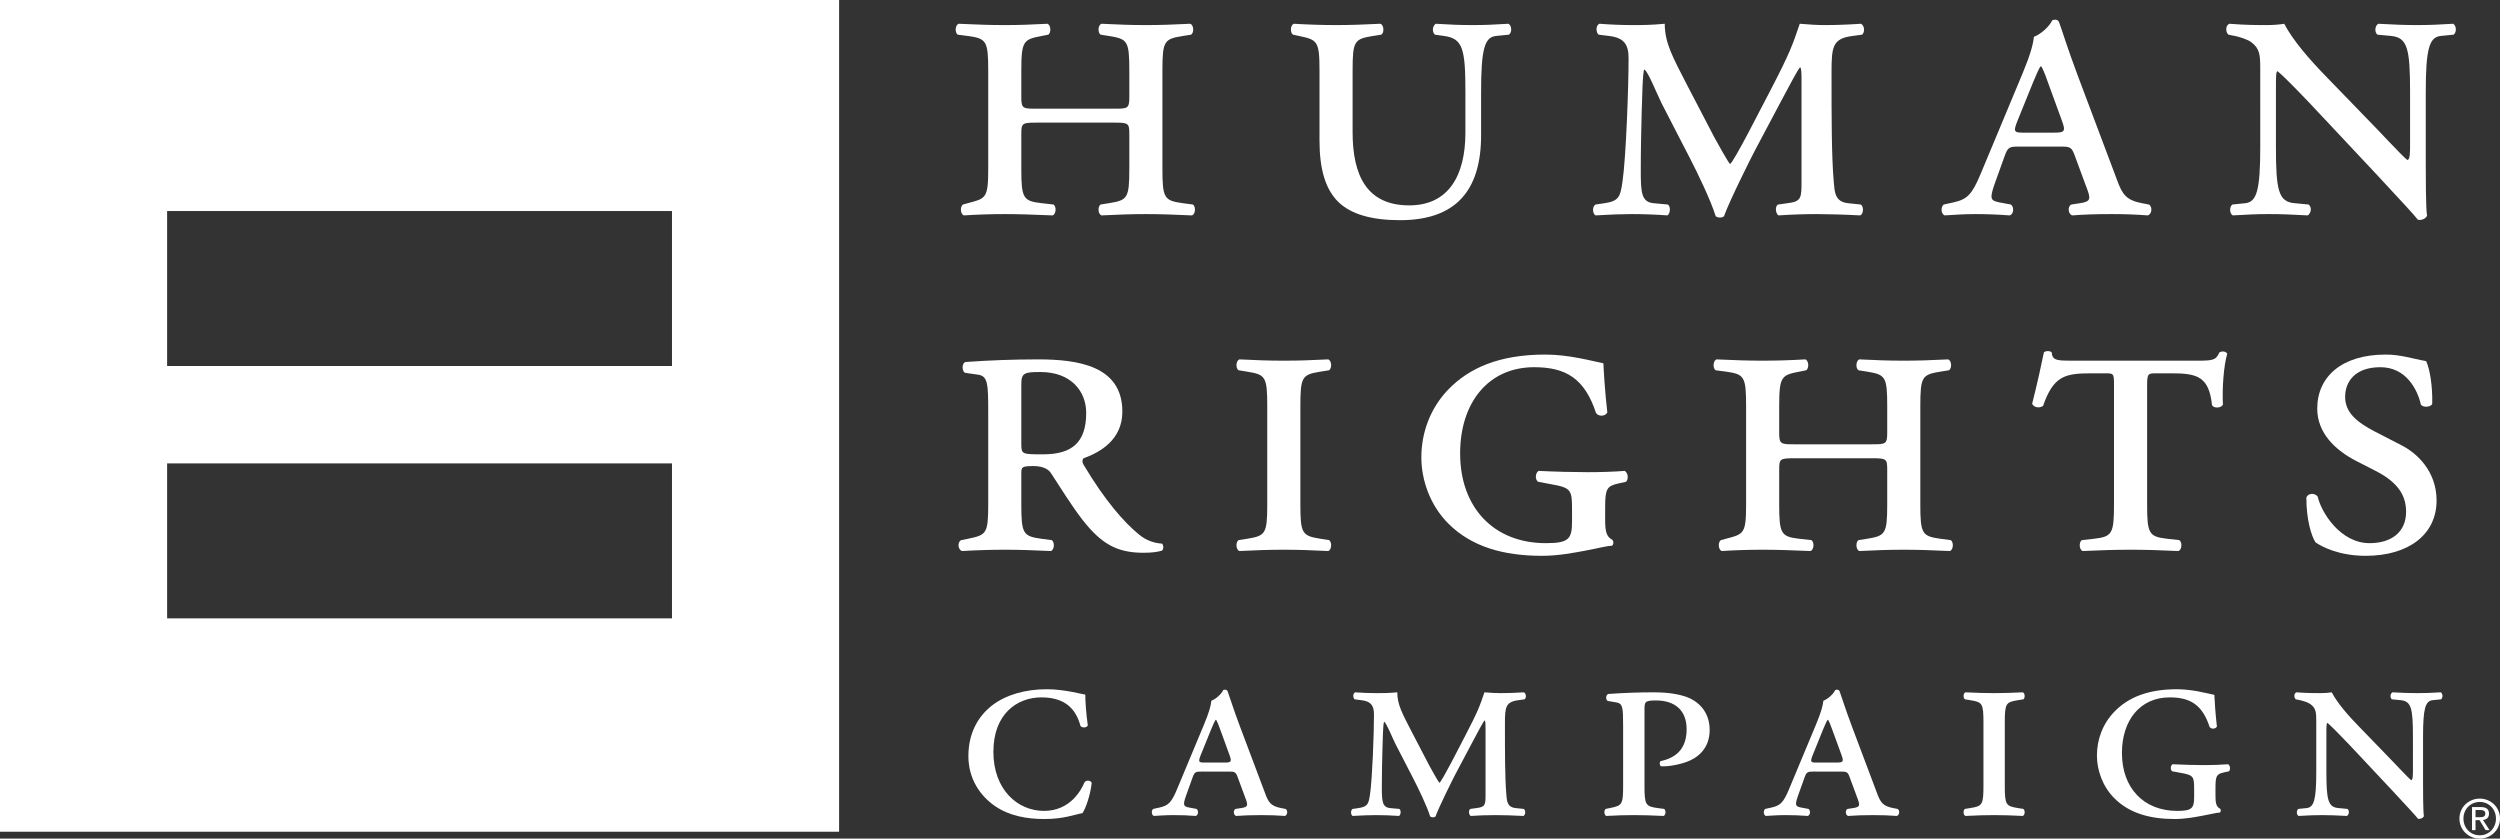 <?xml version="1.0" encoding="utf-8"?>
<!-- Generator: Adobe Illustrator 16.0.0, SVG Export Plug-In . SVG Version: 6.00 Build 0)  -->
<!DOCTYPE svg PUBLIC "-//W3C//DTD SVG 1.1//EN" "http://www.w3.org/Graphics/SVG/1.1/DTD/svg11.dtd">
<svg version="1.1" id="Layer_1" xmlns="http://www.w3.org/2000/svg" xmlns:xlink="http://www.w3.org/1999/xlink" x="0px" y="0px"
	 width="629.257px" height="211.085px" viewBox="0 0 629.257 211.085" enable-background="new 0 0 629.257 211.085"
	 xml:space="preserve">
<rect x="0" y="0" width="629.257" height="211.085" fill="#333333" stroke="none"/>
<path fill="#FFFFFF" d="M0,0v209.347h211.204V0H0z M169.14,155.646H42.064v-39.006H169.14V155.646z M169.14,92.123H42.064V53.116
	H169.14V92.123z"/>
<path fill="#FFFFFF" d="M280.312,27.36c3.505,0,3.941,0,3.941-2.854v-6.689c0-7.557-0.437-7.999-5.151-8.765l-2.086-0.325
	c-0.769-0.554-0.657-2.413,0.222-2.745c4.271,0.221,7.671,0.332,11.183,0.332c3.503,0,6.905-0.111,11.178-0.332
	c0.883,0.332,0.987,2.191,0.221,2.745l-2.087,0.325c-4.708,0.766-5.15,1.208-5.15,8.765v24.56c0,7.561,0.441,8.114,5.15,8.77
	l2.53,0.332c0.766,0.547,0.65,2.407-0.223,2.739c-4.609-0.216-8.219-0.332-11.619-0.332c-3.512,0-6.913,0.116-11.183,0.332
	c-0.879-0.332-0.99-2.192-0.222-2.739l2.086-0.332c4.715-0.766,5.151-1.208,5.151-8.77v-8.662c0-2.737-0.222-2.849-3.941-2.849
	h-19.299c-3.725,0-3.946,0.111-3.946,2.849v8.662c0,7.561,0.436,8.226,5.15,8.77l2.965,0.332c0.767,0.547,0.649,2.407-0.223,2.739
	c-5.038-0.216-8.66-0.332-12.062-0.332c-3.504,0-6.905,0.116-10.3,0.332c-0.884-0.332-0.988-2.192-0.221-2.739l1.203-0.332
	c4.605-1.208,5.158-1.208,5.158-8.77v-24.56c0-7.557-0.443-8.108-5.158-8.765l-2.517-0.325c-0.768-0.554-0.664-2.413,0.222-2.745
	c4.707,0.221,8.108,0.332,11.612,0.332c3.507,0,6.906-0.111,10.749-0.332c0.872,0.332,0.981,2.191,0.222,2.745l-1.652,0.325
	c-4.604,0.871-5.15,1.208-5.15,8.765v6.689c0,2.854,0.436,2.854,3.946,2.854H280.312"/>
<path fill="#FFFFFF" d="M332.124,17.816c0-7.557-0.547-7.777-5.151-8.765l-1.534-0.325c-0.768-0.554-0.663-2.413,0.221-2.745
	c3.726,0.221,7.122,0.332,10.63,0.332c3.512,0,6.907-0.111,11.185-0.332c0.873,0.332,0.99,2.191,0.215,2.745l-2.081,0.325
	c-4.713,0.766-5.155,1.208-5.155,8.765v15.455c0,10.964,3.62,18.423,14.259,18.423c9.857,0,14.135-7.459,14.135-18.306V23.192
	c0-10.963-0.656-13.484-5.37-14.141l-2.302-0.325c-0.768-0.664-0.658-2.199,0.221-2.745c3.511,0.221,6.027,0.332,9.205,0.332
	c3.176,0,5.594-0.111,9.098-0.332c0.879,0.546,0.879,2.191,0.117,2.745l-3.297,0.325c-2.846,0.324-3.725,3.289-3.725,14.141V34.04
	c0,14.037-6.47,21.379-20.392,21.379c-7.016,0-12.277-1.418-15.565-4.604c-3.285-3.284-4.715-8.329-4.715-15.456V17.816"/>
<path fill="#FFFFFF" d="M431.52,34.598c0.768,1.418,3.505,6.353,3.947,6.685c0.436-0.22,2.405-3.727,4.493-7.674l5.482-10.525
	c5.259-10.085,5.806-11.952,7.561-17.102c2.412,0.221,4.61,0.332,6.358,0.332c2.634,0,5.814-0.111,8.994-0.332
	c0.981,0.332,1.092,2.191,0.332,2.745l-2.413,0.325c-5.045,0.656-5.273,2.735-5.273,9.206c0,11.626,0,20.938,0.559,27.518
	c0.216,2.407,0.216,5.039,3.616,5.37l3.18,0.332c0.76,0.437,0.76,2.303-0.117,2.739c-3.941-0.216-8.221-0.332-10.957-0.332
	c-3.18,0-6.58,0.116-9.649,0.332c-0.771-0.552-0.878-2.302-0.11-2.739l2.412-0.332c3.512-0.44,3.512-1.312,3.512-5.702V20.117
	c0-1.312,0-2.952-0.332-3.172c-0.331,0-3.18,5.48-4.713,8.33l-6.687,12.607c-0.883,1.646-6.579,13.044-7.781,16.549
	c-0.553,0.442-1.424,0.442-2.086,0c-1.204-3.94-4.599-10.964-6.471-14.573l-7.126-13.816c-1.197-2.406-3.506-8.225-4.377-8.55
	c-0.442,0.547-0.553,7.894-0.663,10.962c-0.104,4.389-0.221,8.988-0.221,14.364c0,5.585,0.116,7.997,3.179,8.328l3.621,0.332
	c0.768,0.437,0.659,2.303-0.108,2.739c-2.849-0.216-6.028-0.332-8.992-0.332c-2.414,0-5.697,0.116-9.097,0.332
	c-0.768-0.436-0.878-2.192,0-2.739l2.301-0.332c3.615-0.544,3.954-1.645,4.499-5.48c0.871-5.923,1.527-23.571,1.527-31.03
	c0-3.505-1.201-5.143-4.928-5.584l-2.627-0.325c-0.663-0.554-0.773-2.309,0.208-2.745c2.964,0.221,5.481,0.332,8.447,0.332
	c2.19,0,4.498,0,8.005-0.332c0,4.825,1.969,8.33,5.695,15.566L431.52,34.598"/>
<path fill="#FFFFFF" d="M516.877,33.389c2.854,0,3.181-0.221,1.971-3.4l-3.4-9.318c-0.871-2.517-1.314-3.4-1.638-3.945h-0.222
	c-0.332,0.44-0.769,1.429-1.75,3.73l-3.953,9.754c-1.203,2.959-0.982,3.18,1.43,3.18H516.877 M508.216,36.893
	c-2.523,0-2.849,0.111-3.732,2.634l-2.518,7.015c-1.21,3.511-0.878,3.948,1.203,4.384l2.966,0.552
	c0.871,0.547,0.767,2.523-0.332,2.739c-2.742-0.216-5.591-0.332-8.661-0.332c-3.069,0-5.696,0.219-7.678,0.332
	c-0.982-0.436-0.982-2.192-0.215-2.739l2.521-0.552c3.4-0.769,4.61-1.977,6.796-7.237l10.52-25.21
	c1.867-4.492,2.633-7.126,2.855-9.207c1.97-0.768,4.057-2.854,4.608-4.167c0.874-0.325,1.53-0.11,1.749,0.546
	c0.438,1.099,2.193,6.801,4.716,13.479l9.864,26.21c1.319,3.609,2.302,5.04,6.248,5.806l1.755,0.332
	c0.981,0.547,0.767,2.523-0.332,2.739c-2.846-0.216-5.369-0.332-9.095-0.332c-3.947,0-7.126,0.116-9.865,0.332
	c-1.098-0.332-1.208-2.302-0.22-2.739l2.191-0.332c2.847-0.44,2.744-1.092,1.423-4.491l-2.627-7.127
	c-0.883-2.523-1.209-2.634-3.731-2.634H508.216z"/>
<path fill="#FFFFFF" d="M606.624,23.192c0-10.963-0.663-13.699-4.714-14.141l-3.512-0.325c-0.767-0.664-0.656-2.199,0.215-2.745
	c4.057,0.221,6.58,0.332,9.758,0.332c3.18,0,5.599-0.111,9.104-0.332c0.871,0.546,0.871,2.191,0.103,2.745l-3.283,0.325
	c-2.854,0.324-3.725,3.289-3.725,14.141v18.415c0,2.199,0,11.073,0.323,12.719c-0.323,0.657-1.313,1.203-2.301,0.988
	c-1.209-1.534-3.4-3.837-10.195-11.184l-16.66-17.758c-4.167-4.389-7.016-7.243-8.444-8.439c-0.437,0-0.437,1.196-0.437,4.596
	v14.475c0,10.968,0.657,13.81,4.714,14.141l3.506,0.332c0.876,0.651,0.661,2.187-0.215,2.739c-4.058-0.216-6.58-0.332-9.76-0.332
	c-3.179,0-5.26,0.116-9.096,0.332c-0.879-0.436-0.879-2.192-0.109-2.739l3.283-0.332c2.853-0.331,3.731-3.289,3.731-14.141V17.38
	c0-3.613-0.111-5.15-2.304-6.795c-0.883-0.662-2.964-1.313-4.057-1.533l-1.645-0.325c-0.768-0.664-0.768-2.309,0.221-2.745
	c4.169,0.332,7.127,0.332,9.429,0.332c1.534,0,3.068-0.111,4.382-0.332c2.193,4.163,6.25,8.876,10.749,13.485l10.298,10.632
	c2.414,2.412,8.767,9.319,9.977,10.19c0.663-0.215,0.663-1.75,0.663-4.377V23.192"/>
<path fill="#FFFFFF" d="M257.066,111.617c0,2.738,0.11,2.738,5.482,2.738c7.124,0,10.851-2.848,10.851-10.417
	c0-5.481-3.835-10.3-11.508-10.3c-4.058,0-4.825,0.222-4.825,3.067V111.617 M248.738,103.614c0-7.128-0.112-8.987-2.634-9.319
	l-3.068-0.435c-0.878-0.117-1.1-2.414,0-2.744c6.028-0.436,12.17-0.659,18.199-0.659c10.195,0,21.263,1.645,21.263,13.156
	c0,7.015-5.481,10.193-9.754,11.73c-0.442,0.434-0.332,1.096,0,1.645c5.48,9.207,10.307,14.577,13.922,17.535
	c1.969,1.645,4.05,2.191,5.806,2.309c0.442,0.43,0.442,1.418,0,1.756c-0.988,0.324-2.523,0.546-4.603,0.546
	c-6.581,0-10.521-2.081-15.346-8.225c-2.745-3.505-5.702-8.335-8.004-11.84c-0.872-1.313-2.627-1.755-4.383-1.755
	c-2.848,0-3.069,0.219-3.069,1.755v7.789c0,7.562,0.436,8.108,5.15,8.766l2.523,0.325c0.768,0.554,0.663,2.418-0.221,2.745
	c-4.598-0.222-8.22-0.327-11.621-0.327c-3.504,0-6.905,0.105-10.74,0.327c-1.094-0.327-1.211-2.303-0.222-2.745l1.645-0.325
	c4.714-0.987,5.158-1.204,5.158-8.766V103.614z"/>
<path fill="#FFFFFF" d="M318.971,102.3c0-7.569-0.436-8.005-5.151-8.772l-2.081-0.332c-0.767-0.545-0.662-2.412,0.217-2.738
	c4.277,0.223,7.678,0.326,11.182,0.326c3.511,0,6.905-0.104,11.183-0.326c0.873,0.326,0.988,2.193,0.223,2.738l-2.087,0.332
	c-4.708,0.767-5.15,1.203-5.15,8.772v24.558c0,7.562,0.442,7.999,5.15,8.766l2.087,0.325c0.766,0.554,0.65,2.418-0.223,2.745
	c-4.167-0.222-7.783-0.327-11.183-0.327c-3.504,0-6.905,0.105-11.182,0.327c-0.878-0.327-0.984-2.191-0.217-2.745l2.081-0.325
	c4.716-0.767,5.151-1.204,5.151-8.766V102.3"/>
<path fill="#FFFFFF" d="M395.686,128.498c0-5.04-0.104-5.703-5.04-6.575l-3.511-0.661c-0.763-0.548-0.763-2.083,0.111-2.739
	c4.387,0.221,9.206,0.325,12.387,0.325c3.067,0,6.688-0.104,9.322-0.325c0.873,0.547,0.99,2.082,0.326,2.739l-1.977,0.44
	c-2.848,0.657-3.283,1.313-3.283,6.027v3.069c0,2.633,0.223,4.278,1.756,5.039c0.429,0.332,0.429,1.321-0.117,1.542
	c-1.203,0-3.505,0.649-6.574,1.209c-2.959,0.546-6.795,1.312-10.962,1.312c-9.754,0-17.765-2.301-23.57-8.113
	c-4.605-4.604-6.796-10.964-6.796-16.666c0-6.139,2.19-12.387,6.905-17.211c5.045-5.151,12.497-8.662,24.228-8.662
	c6.028,0,11.406,1.535,14.689,2.197c0.11,2.192,0.324,6.581,0.987,12.388c-0.546,0.988-2.191,1.093-2.85,0.104
	c-2.853-8.66-7.566-11.511-15.565-11.511c-11.508,0-18.634,8.884-18.634,21.707c0,13.492,8.33,22.582,21.594,22.582
	c5.806,0,6.574-1.092,6.574-5.48V128.498"/>
<path fill="#FFFFFF" d="M471.073,111.832c3.506,0,3.947,0,3.947-2.849V102.3c0-7.569-0.441-8.005-5.155-8.772l-2.087-0.332
	c-0.762-0.545-0.65-2.412,0.227-2.738c4.278,0.223,7.666,0.326,11.176,0.326c3.512,0,6.905-0.104,11.184-0.326
	c0.879,0.326,0.983,2.193,0.215,2.738l-2.081,0.332c-4.714,0.767-5.149,1.203-5.149,8.772v24.558c0,7.562,0.436,8.108,5.149,8.766
	l2.523,0.325c0.768,0.554,0.655,2.418-0.221,2.745c-4.597-0.222-8.22-0.327-11.621-0.327c-3.51,0-6.898,0.105-11.176,0.327
	c-0.877-0.327-0.989-2.191-0.227-2.745l2.087-0.325c4.714-0.767,5.155-1.204,5.155-8.766v-8.66c0-2.744-0.221-2.854-3.947-2.854
	h-19.299c-3.724,0-3.946,0.11-3.946,2.854v8.66c0,7.562,0.442,8.219,5.156,8.766l2.957,0.325c0.769,0.554,0.659,2.418-0.219,2.745
	c-5.039-0.222-8.662-0.327-12.056-0.327c-3.502,0-6.905,0.105-10.306,0.327c-0.87-0.327-0.987-2.191-0.22-2.745l1.211-0.325
	c4.602-1.204,5.149-1.204,5.149-8.766V102.3c0-7.569-0.436-8.116-5.149-8.772l-2.524-0.332c-0.768-0.545-0.656-2.412,0.223-2.738
	c4.712,0.223,8.115,0.326,11.617,0.326c3.514,0,6.914-0.104,10.742-0.326c0.885,0.326,0.989,2.193,0.222,2.738l-1.646,0.332
	c-4.603,0.877-5.156,1.203-5.156,8.772v6.683c0,2.849,0.442,2.849,3.946,2.849H471.073"/>
<path fill="#FFFFFF" d="M532.1,96.818c0-2.855-0.104-2.855-2.302-2.855h-3.399c-6.68,0-9.533,0.664-12.161,8.226
	c-1.098,0.657-2.308,0.332-2.744-0.552c1.209-4.716,2.406-10.19,2.96-12.933c0.435-0.443,1.533-0.443,1.976,0
	c0.11,2.191,1.64,2.08,6.022,2.08h30.476c4.063,0,4.832-0.104,5.702-2.08c0.774-0.443,1.651-0.224,1.978,0.325
	c-0.878,2.854-1.314,8.66-1.095,12.829c-0.439,0.877-2.302,0.987-2.742,0.11c-0.768-7.127-3.622-8.006-10.195-8.006h-3.728
	c-2.081,0-2.412,0-2.412,2.855v30.04c0,7.562,0.437,8.219,5.149,8.766l2.96,0.325c0.772,0.554,0.664,2.418-0.215,2.745
	c-4.493-0.222-8.662-0.327-12.062-0.327c-3.512,0-7.452,0.105-12.062,0.327c-0.876-0.327-0.982-2.191-0.214-2.745l2.958-0.325
	c4.715-0.547,5.15-1.204,5.15-8.766V96.818"/>
<path fill="#FFFFFF" d="M593.016,116.001c-5.261-2.739-9.76-7.018-9.76-13.155c0-8.004,6.145-13.597,17.216-13.597
	c3.839,0,6.472,0.989,10.198,1.646c0.87,1.864,1.639,6.025,1.532,10.741c-0.331,0.884-2.301,0.988-2.854,0.222
	c-0.872-3.832-3.727-9.431-10.195-9.431c-6.47,0-8.875,3.734-8.875,7.459c0,3.947,2.952,6.36,7.339,8.662l6.796,3.505
	c3.947,1.976,8.881,6.574,8.881,13.921c0,8.55-7.015,13.927-17.867,13.927c-6.69,0-11.073-2.301-12.608-3.399
	c-0.987-1.536-2.301-5.483-2.301-11.294c0.435-1.101,2.086-1.204,2.853-0.215c0.871,3.946,5.697,11.723,13.037,11.723
	c5.601,0,9.213-2.841,9.213-7.894c0-3.505-1.423-7.12-7.677-10.3L593.016,116.001"/>
<path fill="#FFFFFF" d="M273.166,174.82c0,1.485,0.215,4.953,0.638,7.784c-0.282,0.564-1.337,0.705-1.835,0.142
	c-1.061-3.894-3.473-7.214-9.833-7.214c-6.083,0-12.098,4.095-12.098,13.719c0,9.478,6.083,14.854,12.736,14.854
	c6.647,0,9.403-5.309,10.178-7.144c0.356-0.639,1.491-0.639,1.841,0.073c-0.35,3.105-1.484,6.359-2.326,7.636
	c-2.057,0.35-4.672,1.479-9.557,1.479c-4.456,0-8.839-0.773-12.443-3.247c-3.823-2.622-6.721-6.93-6.721-12.589
	c0-5.733,2.406-9.974,5.941-12.737c3.47-2.682,8.348-4.093,13.788-4.093C268.077,173.482,272.602,174.82,273.166,174.82"/>
<path fill="#FFFFFF" d="M308.099,191.938c1.836,0,2.05-0.14,1.263-2.189l-2.189-6.017c-0.566-1.625-0.849-2.191-1.057-2.545h-0.142
	c-0.214,0.281-0.496,0.92-1.134,2.405l-2.547,6.292c-0.774,1.915-0.633,2.055,0.92,2.055H308.099 M302.507,194.205
	c-1.626,0-1.841,0.066-2.405,1.693l-1.628,4.53c-0.772,2.258-0.563,2.541,0.78,2.822l1.909,0.356
	c0.564,0.356,0.497,1.628-0.216,1.768c-1.761-0.14-3.602-0.209-5.584-0.209c-1.984,0-3.676,0.136-4.949,0.209
	c-0.638-0.289-0.638-1.411-0.141-1.768l1.625-0.356c2.192-0.498,2.973-1.264,4.391-4.664l6.784-16.271
	c1.202-2.899,1.701-4.593,1.833-5.936c1.277-0.493,2.629-1.836,2.977-2.697c0.564-0.201,0.99-0.066,1.131,0.363
	c0.283,0.706,1.419,4.382,3.044,8.699l6.365,16.903c0.848,2.339,1.485,3.254,4.026,3.745l1.137,0.215
	c0.631,0.356,0.498,1.628-0.215,1.768c-1.835-0.14-3.463-0.209-5.868-0.209c-2.547,0-4.599,0.069-6.373,0.209
	c-0.697-0.209-0.772-1.485-0.132-1.768l1.409-0.215c1.843-0.276,1.771-0.706,0.922-2.897l-1.7-4.597
	c-0.564-1.627-0.779-1.693-2.4-1.693H302.507z"/>
<path fill="#FFFFFF" d="M359.771,192.719c0.496,0.92,2.265,4.1,2.546,4.314c0.283-0.146,1.559-2.413,2.902-4.953l3.529-6.789
	c3.395-6.505,3.757-7.716,4.887-11.03c1.553,0.137,2.965,0.203,4.1,0.203c1.695,0,3.751-0.066,5.801-0.203
	c0.632,0.203,0.706,1.406,0.209,1.761l-1.554,0.217c-3.252,0.423-3.394,1.767-3.394,5.941c0,7.5,0,13.503,0.35,17.75
	c0.143,1.56,0.143,3.253,2.339,3.463l2.049,0.215c0.496,0.282,0.496,1.479-0.073,1.768c-2.541-0.14-5.303-0.209-7.078-0.209
	c-2.044,0-4.242,0.069-6.219,0.209c-0.497-0.356-0.565-1.485-0.074-1.768l1.555-0.215c2.271-0.276,2.271-0.84,2.271-3.671v-16.347
	c0-0.847,0-1.908-0.216-2.043c-0.215,0-2.055,3.529-3.038,5.37l-4.316,8.135c-0.564,1.062-4.241,8.414-5.019,10.679
	c-0.351,0.284-0.926,0.284-1.346,0c-0.779-2.546-2.978-7.07-4.173-9.403l-4.598-8.913c-0.779-1.559-2.26-5.303-2.824-5.518
	c-0.295,0.351-0.361,5.089-0.43,7.071c-0.067,2.83-0.146,5.802-0.146,9.263c0,3.608,0.08,5.167,2.057,5.377l2.332,0.215
	c0.497,0.282,0.429,1.479-0.067,1.768c-1.842-0.14-3.894-0.209-5.802-0.209c-1.552,0-3.676,0.069-5.873,0.209
	c-0.492-0.289-0.564-1.411,0-1.768l1.491-0.215c2.333-0.352,2.547-1.055,2.898-3.535c0.564-3.818,0.987-15.211,0.987-20.017
	c0-2.265-0.771-3.32-3.179-3.602l-1.7-0.217c-0.425-0.355-0.497-1.478,0.141-1.761c1.909,0.137,3.536,0.203,5.443,0.203
	c1.419,0,2.905,0,5.163-0.203c0,3.112,1.276,5.365,3.684,10.037L359.771,192.719"/>
<path fill="#FFFFFF" d="M408.544,182.745c0-4.605-0.067-5.667-1.694-5.949l-2.123-0.351c-0.638-0.207-0.571-1.552,0.067-1.768
	c3.964-0.28,7.575-0.417,11.32-0.417c3.958,0,6.506,0.491,8.486,1.196c2.333,0.848,5.728,3.261,5.728,8.274
	c0,4.881-3.253,7.145-5.867,8.066c-2.405,0.847-5.088,1.198-6.439,1.062c-0.35-0.356-0.35-0.993-0.067-1.277
	c4.384-0.922,6.574-3.536,6.574-8.066c0-4.665-2.898-7.212-7.709-7.212c-2.898,0-2.898,0.424-2.898,2.413v19.015
	c0,4.886,0.284,5.237,3.322,5.66l1.633,0.215c0.497,0.356,0.416,1.559-0.149,1.768c-2.964-0.14-5.302-0.209-7.494-0.209
	c-2.259,0-4.456,0.069-6.931,0.209c-0.564-0.209-0.63-1.411-0.146-1.768l1.061-0.215c3.045-0.639,3.328-0.774,3.328-5.66V182.745"/>
<path fill="#FFFFFF" d="M462.136,191.938c1.835,0,2.051-0.14,1.272-2.189l-2.198-6.017c-0.566-1.625-0.849-2.191-1.057-2.545h-0.141
	c-0.216,0.281-0.497,0.92-1.137,2.405l-2.54,6.292c-0.78,1.915-0.639,2.055,0.915,2.055H462.136 M456.545,194.205
	c-1.627,0-1.843,0.066-2.406,1.693l-1.625,4.53c-0.775,2.258-0.566,2.541,0.778,2.822l1.908,0.356
	c0.572,0.356,0.499,1.628-0.213,1.768c-1.761-0.14-3.604-0.209-5.586-0.209c-1.976,0-3.676,0.136-4.948,0.209
	c-0.639-0.289-0.639-1.411-0.141-1.768l1.628-0.356c2.189-0.498,2.964-1.264,4.388-4.664l6.788-16.271
	c1.198-2.899,1.694-4.593,1.837-5.936c1.276-0.493,2.62-1.836,2.97-2.697c0.564-0.201,0.993-0.066,1.129,0.363
	c0.281,0.706,1.417,4.382,3.044,8.699l6.359,16.903c0.859,2.339,1.491,3.254,4.039,3.745l1.13,0.215
	c0.632,0.356,0.497,1.628-0.215,1.768c-1.835-0.14-3.463-0.209-5.869-0.209c-2.547,0-4.598,0.069-6.364,0.209
	c-0.707-0.209-0.78-1.485-0.143-1.768l1.412-0.215c1.842-0.276,1.769-0.706,0.92-2.897l-1.699-4.597
	c-0.557-1.627-0.773-1.693-2.401-1.693H456.545z"/>
<path fill="#FFFFFF" d="M499.243,181.896c0-4.887-0.29-5.168-3.328-5.658l-1.338-0.217c-0.504-0.355-0.431-1.558,0.135-1.761
	c2.761,0.137,4.954,0.203,7.213,0.203c2.265,0,4.462-0.066,7.219-0.203c0.558,0.203,0.637,1.406,0.142,1.761l-1.346,0.217
	c-3.044,0.49-3.327,0.771-3.327,5.658v15.836c0,4.886,0.283,5.169,3.327,5.66l1.346,0.215c0.495,0.356,0.416,1.559-0.142,1.768
	c-2.688-0.14-5.021-0.209-7.219-0.209c-2.259,0-4.452,0.069-7.213,0.209c-0.565-0.209-0.639-1.411-0.135-1.768l1.338-0.215
	c3.038-0.491,3.328-0.774,3.328-5.66V181.896"/>
<path fill="#FFFFFF" d="M552.271,198.796c0-3.248-0.068-3.678-3.248-4.241l-2.271-0.418c-0.492-0.361-0.492-1.35,0.073-1.774
	c2.83,0.142,5.941,0.215,7.993,0.215c1.974,0,4.309-0.073,6.009-0.215c0.564,0.356,0.638,1.345,0.208,1.774l-1.265,0.275
	c-1.841,0.425-2.129,0.848-2.129,3.886v1.982c0,1.707,0.146,2.761,1.135,3.253c0.283,0.215,0.283,0.855-0.068,0.996
	c-0.778,0-2.264,0.423-4.246,0.772c-1.911,0.355-4.383,0.847-7.071,0.847c-6.298,0-11.455-1.479-15.205-5.23
	c-2.972-2.971-4.383-7.076-4.383-10.752c0-3.959,1.411-7.986,4.456-11.099c3.248-3.326,8.055-5.584,15.628-5.584
	c3.885,0,7.354,0.982,9.472,1.412c0.073,1.411,0.214,4.24,0.64,7.991c-0.356,0.632-1.418,0.706-1.836,0.073
	c-1.842-5.585-4.881-7.427-10.048-7.427c-7.422,0-12.019,5.728-12.019,14.002c0,8.7,5.369,14.572,13.932,14.572
	c3.744,0,4.243-0.712,4.243-3.536V198.796"/>
<path fill="#FFFFFF" d="M607.342,185.358c0-7.07-0.425-8.837-3.039-9.12l-2.265-0.217c-0.497-0.423-0.429-1.411,0.141-1.761
	c2.622,0.137,4.242,0.203,6.298,0.203c2.046,0,3.604-0.066,5.869-0.203c0.564,0.35,0.564,1.406,0.067,1.761l-2.123,0.217
	c-1.836,0.207-2.4,2.116-2.4,9.12v11.879c0,1.422,0,7.152,0.216,8.213c-0.216,0.415-0.847,0.779-1.492,0.632
	c-0.773-0.996-2.192-2.475-6.575-7.213l-10.753-11.462c-2.683-2.828-4.524-4.662-5.445-5.443c-0.283,0-0.283,0.781-0.283,2.971
	v9.336c0,7.07,0.424,8.911,3.045,9.121l2.259,0.215c0.564,0.425,0.424,1.411-0.135,1.768c-2.62-0.14-4.24-0.209-6.298-0.209
	c-2.056,0-3.395,0.069-5.875,0.209c-0.564-0.289-0.564-1.411-0.066-1.768l2.118-0.215c1.841-0.21,2.405-2.118,2.405-9.121v-12.657
	c0-2.34-0.067-3.327-1.479-4.389c-0.578-0.43-1.916-0.846-2.622-0.988l-1.056-0.217c-0.496-0.423-0.496-1.478,0.136-1.761
	c2.687,0.203,4.598,0.203,6.082,0.203c0.996,0,1.984-0.066,2.83-0.203c1.418,2.683,4.033,5.727,6.938,8.697l6.646,6.856
	c1.553,1.56,5.659,6.009,6.433,6.58c0.425-0.142,0.425-1.135,0.425-2.829V185.358"/>
<path fill="#FFFFFF" d="M623.098,205.687v-1.802h1.199c0.613,0,1.266,0.14,1.266,0.856c0,0.894-0.666,0.945-1.411,0.945H623.098
	 M623.098,206.433h1.011l1.534,2.522h0.986l-1.652-2.562c0.849-0.104,1.509-0.557,1.509-1.597c0-1.148-0.682-1.653-2.058-1.653
	h-2.213v5.812h0.882V206.433z M624.164,211.085c2.746,0,5.093-2.13,5.093-5.048c0-2.895-2.347-5.026-5.093-5.026
	c-2.771,0-5.117,2.132-5.117,5.026C619.047,208.955,621.393,211.085,624.164,211.085z M620.057,206.037
	c0-2.389,1.8-4.187,4.107-4.187c2.278,0,4.077,1.797,4.077,4.187c0,2.423-1.798,4.21-4.077,4.21
	C621.856,210.247,620.057,208.46,620.057,206.037z"/>
</svg>

